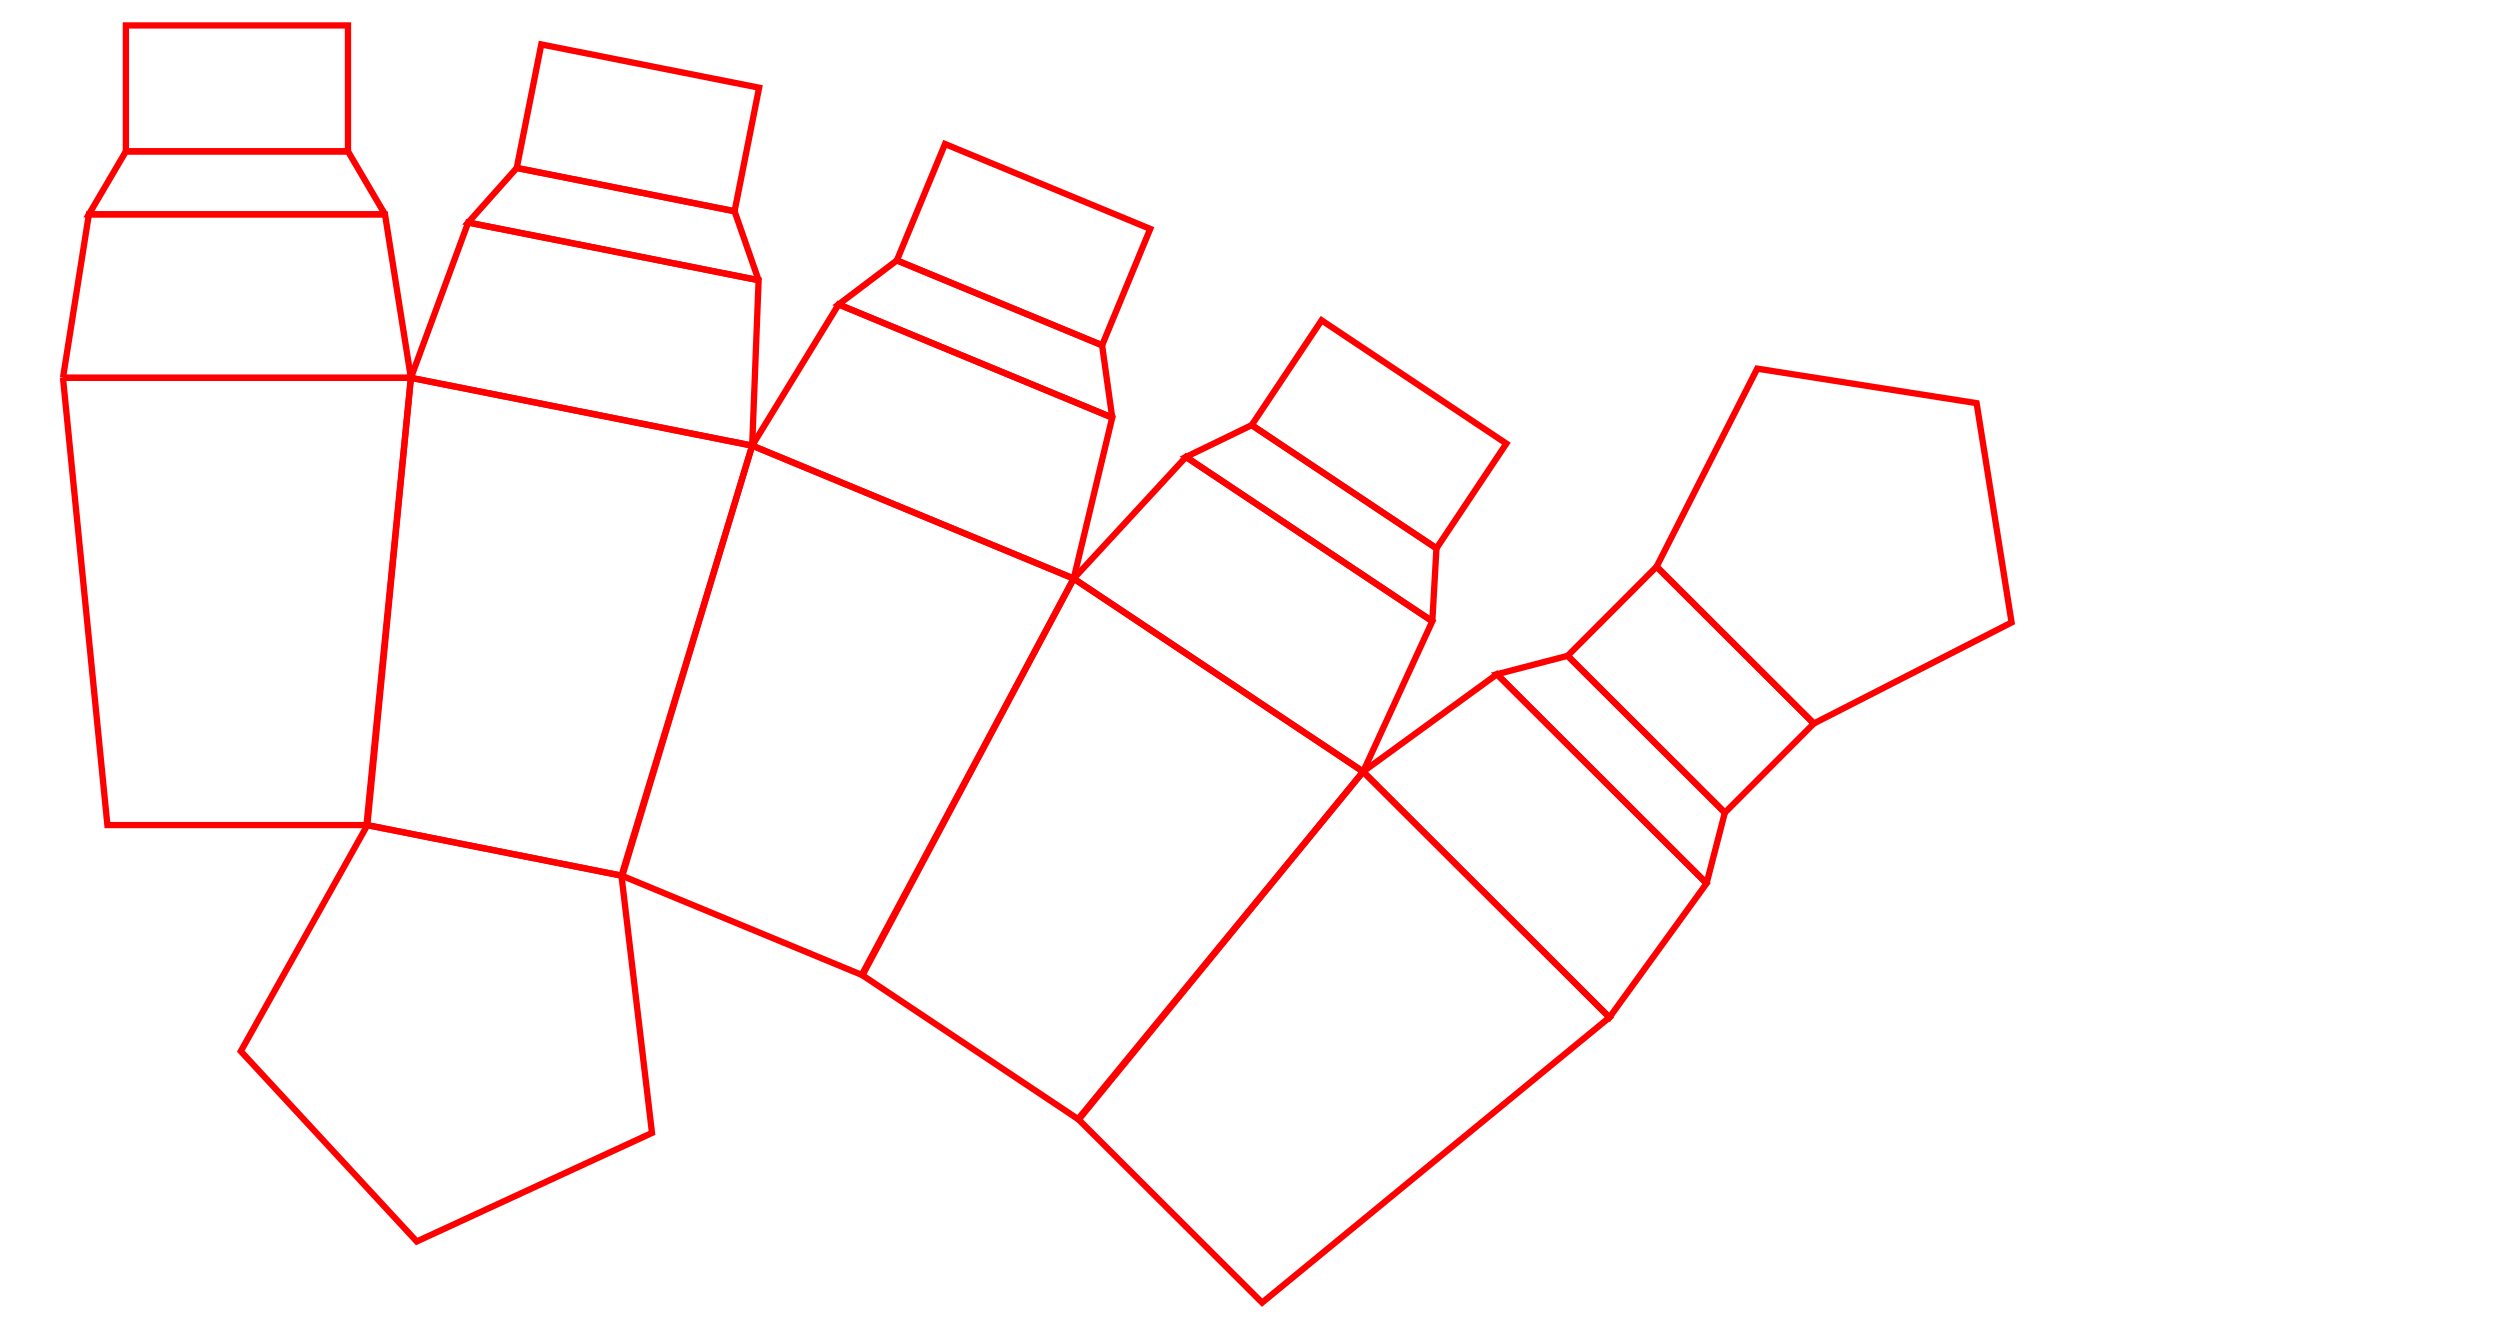 <?xml version="1.0" encoding="UTF-8" standalone="yes"?>
<svg width="397mm" height="210mm" version="1.1" viewBox="0 0 397 210">
  <path d="M 10 60 L65.252 60 58.198 131.021 17.053 131.021 10 60" stroke="#ff0000" stroke-width="0.001mm" style="fill:none;stroke-width:1"/>
  <path d="M 10 60 L65.252 60 61.137 34.038 14.114 34.038 10 60" stroke="#ff0000" stroke-width="0.001mm" style="fill:none;stroke-width:1"/>
  <path d="M 61.137 34.038 L14.114 34.038 19.992 24.038 55.259 24.038 61.137 34.038" stroke="#ff0000" stroke-width="0.001mm" style="fill:none;stroke-width:1"/>
  <path d="M 55.259 24.038 L19.992 24.038 19.992 4.038 55.259 4.038 55.259 24.038" stroke="#ff0000" stroke-width="0.001mm" style="fill:none;stroke-width:1"/>
  <path d="M 65.252 60 L119.445 70.764 98.69 139.05 58.334 131.034 65.252 60" stroke="#ff0000" stroke-width="0.001mm" style="fill:none;stroke-width:1"/>
  <path d="M 65.252 60 L119.445 70.764 120.467 44.499 74.345 35.338 65.252 60" stroke="#ff0000" stroke-width="0.001mm" style="fill:none;stroke-width:1"/>
  <path d="M 120.467 44.499 L74.345 35.338 82.059 26.674 116.65 33.545 120.467 44.499" stroke="#ff0000" stroke-width="0.001mm" style="fill:none;stroke-width:1"/>
  <path d="M 116.65 33.545 L82.059 26.674 85.955 7.058 120.547 13.928 116.65 33.545" stroke="#ff0000" stroke-width="0.001mm" style="fill:none;stroke-width:1"/>
  <path d="M 58.334 131.034 L98.69 139.05 103.537 179.909 66.177 197.145 38.239 166.939 58.334 131.034" stroke="#ff0000" stroke-width="0.001mm" style="fill:none;stroke-width:1"/>
  <path d="M 119.445 70.764 L170.502 91.88 136.842 154.815 98.82 139.09 119.445 70.764" stroke="#ff0000" stroke-width="0.001mm" style="fill:none;stroke-width:1"/>
  <path d="M 119.445 70.764 L170.502 91.88 176.622 66.317 133.169 48.346 119.445 70.764" stroke="#ff0000" stroke-width="0.001mm" style="fill:none;stroke-width:1"/>
  <path d="M 176.622 66.317 L133.169 48.346 142.422 41.352 175.012 54.83 176.622 66.317" stroke="#ff0000" stroke-width="0.001mm" style="fill:none;stroke-width:1"/>
  <path d="M 175.012 54.83 L142.422 41.352 150.066 22.87 182.656 36.348 175.012 54.83" stroke="#ff0000" stroke-width="0.001mm" style="fill:none;stroke-width:1"/>
  <path d="M 170.502 91.88 L216.468 122.539 171.191 177.709 136.961 154.878 170.502 91.88" stroke="#ff0000" stroke-width="0.001mm" style="fill:none;stroke-width:1"/>
  <path d="M 170.502 91.88 L216.468 122.539 227.451 98.658 188.331 72.566 170.502 91.88" stroke="#ff0000" stroke-width="0.001mm" style="fill:none;stroke-width:1"/>
  <path d="M 227.451 98.658 L188.331 72.566 198.77 67.508 228.11 87.077 227.451 98.658" stroke="#ff0000" stroke-width="0.001mm" style="fill:none;stroke-width:1"/>
  <path d="M 228.11 87.077 L198.77 67.508 209.868 50.869 239.207 70.439 228.11 87.077" stroke="#ff0000" stroke-width="0.001mm" style="fill:none;stroke-width:1"/>
  <path d="M 216.468 122.539 L255.579 161.565 200.422 206.858 171.296 177.795 216.468 122.539" stroke="#ff0000" stroke-width="0.001mm" style="fill:none;stroke-width:1"/>
  <path d="M 216.468 122.539 L255.579 161.565 271.004 140.282 237.718 107.068 216.468 122.539" stroke="#ff0000" stroke-width="0.001mm" style="fill:none;stroke-width:1"/>
  <path d="M 271.004 140.282 L237.718 107.068 248.942 104.141 273.907 129.051 271.004 140.282" stroke="#ff0000" stroke-width="0.001mm" style="fill:none;stroke-width:1"/>
  <path d="M 273.907 129.051 L248.942 104.141 263.069 89.983 288.034 114.894 273.907 129.051" stroke="#ff0000" stroke-width="0.001mm" style="fill:none;stroke-width:1"/>
  <path d="M 288.034 114.894 L263.069 89.983 279.045 58.542 313.884 64.021 319.439 98.848 288.034 114.894" stroke="#ff0000" stroke-width="0.001mm" style="fill:none;stroke-width:1"/>
</svg>
